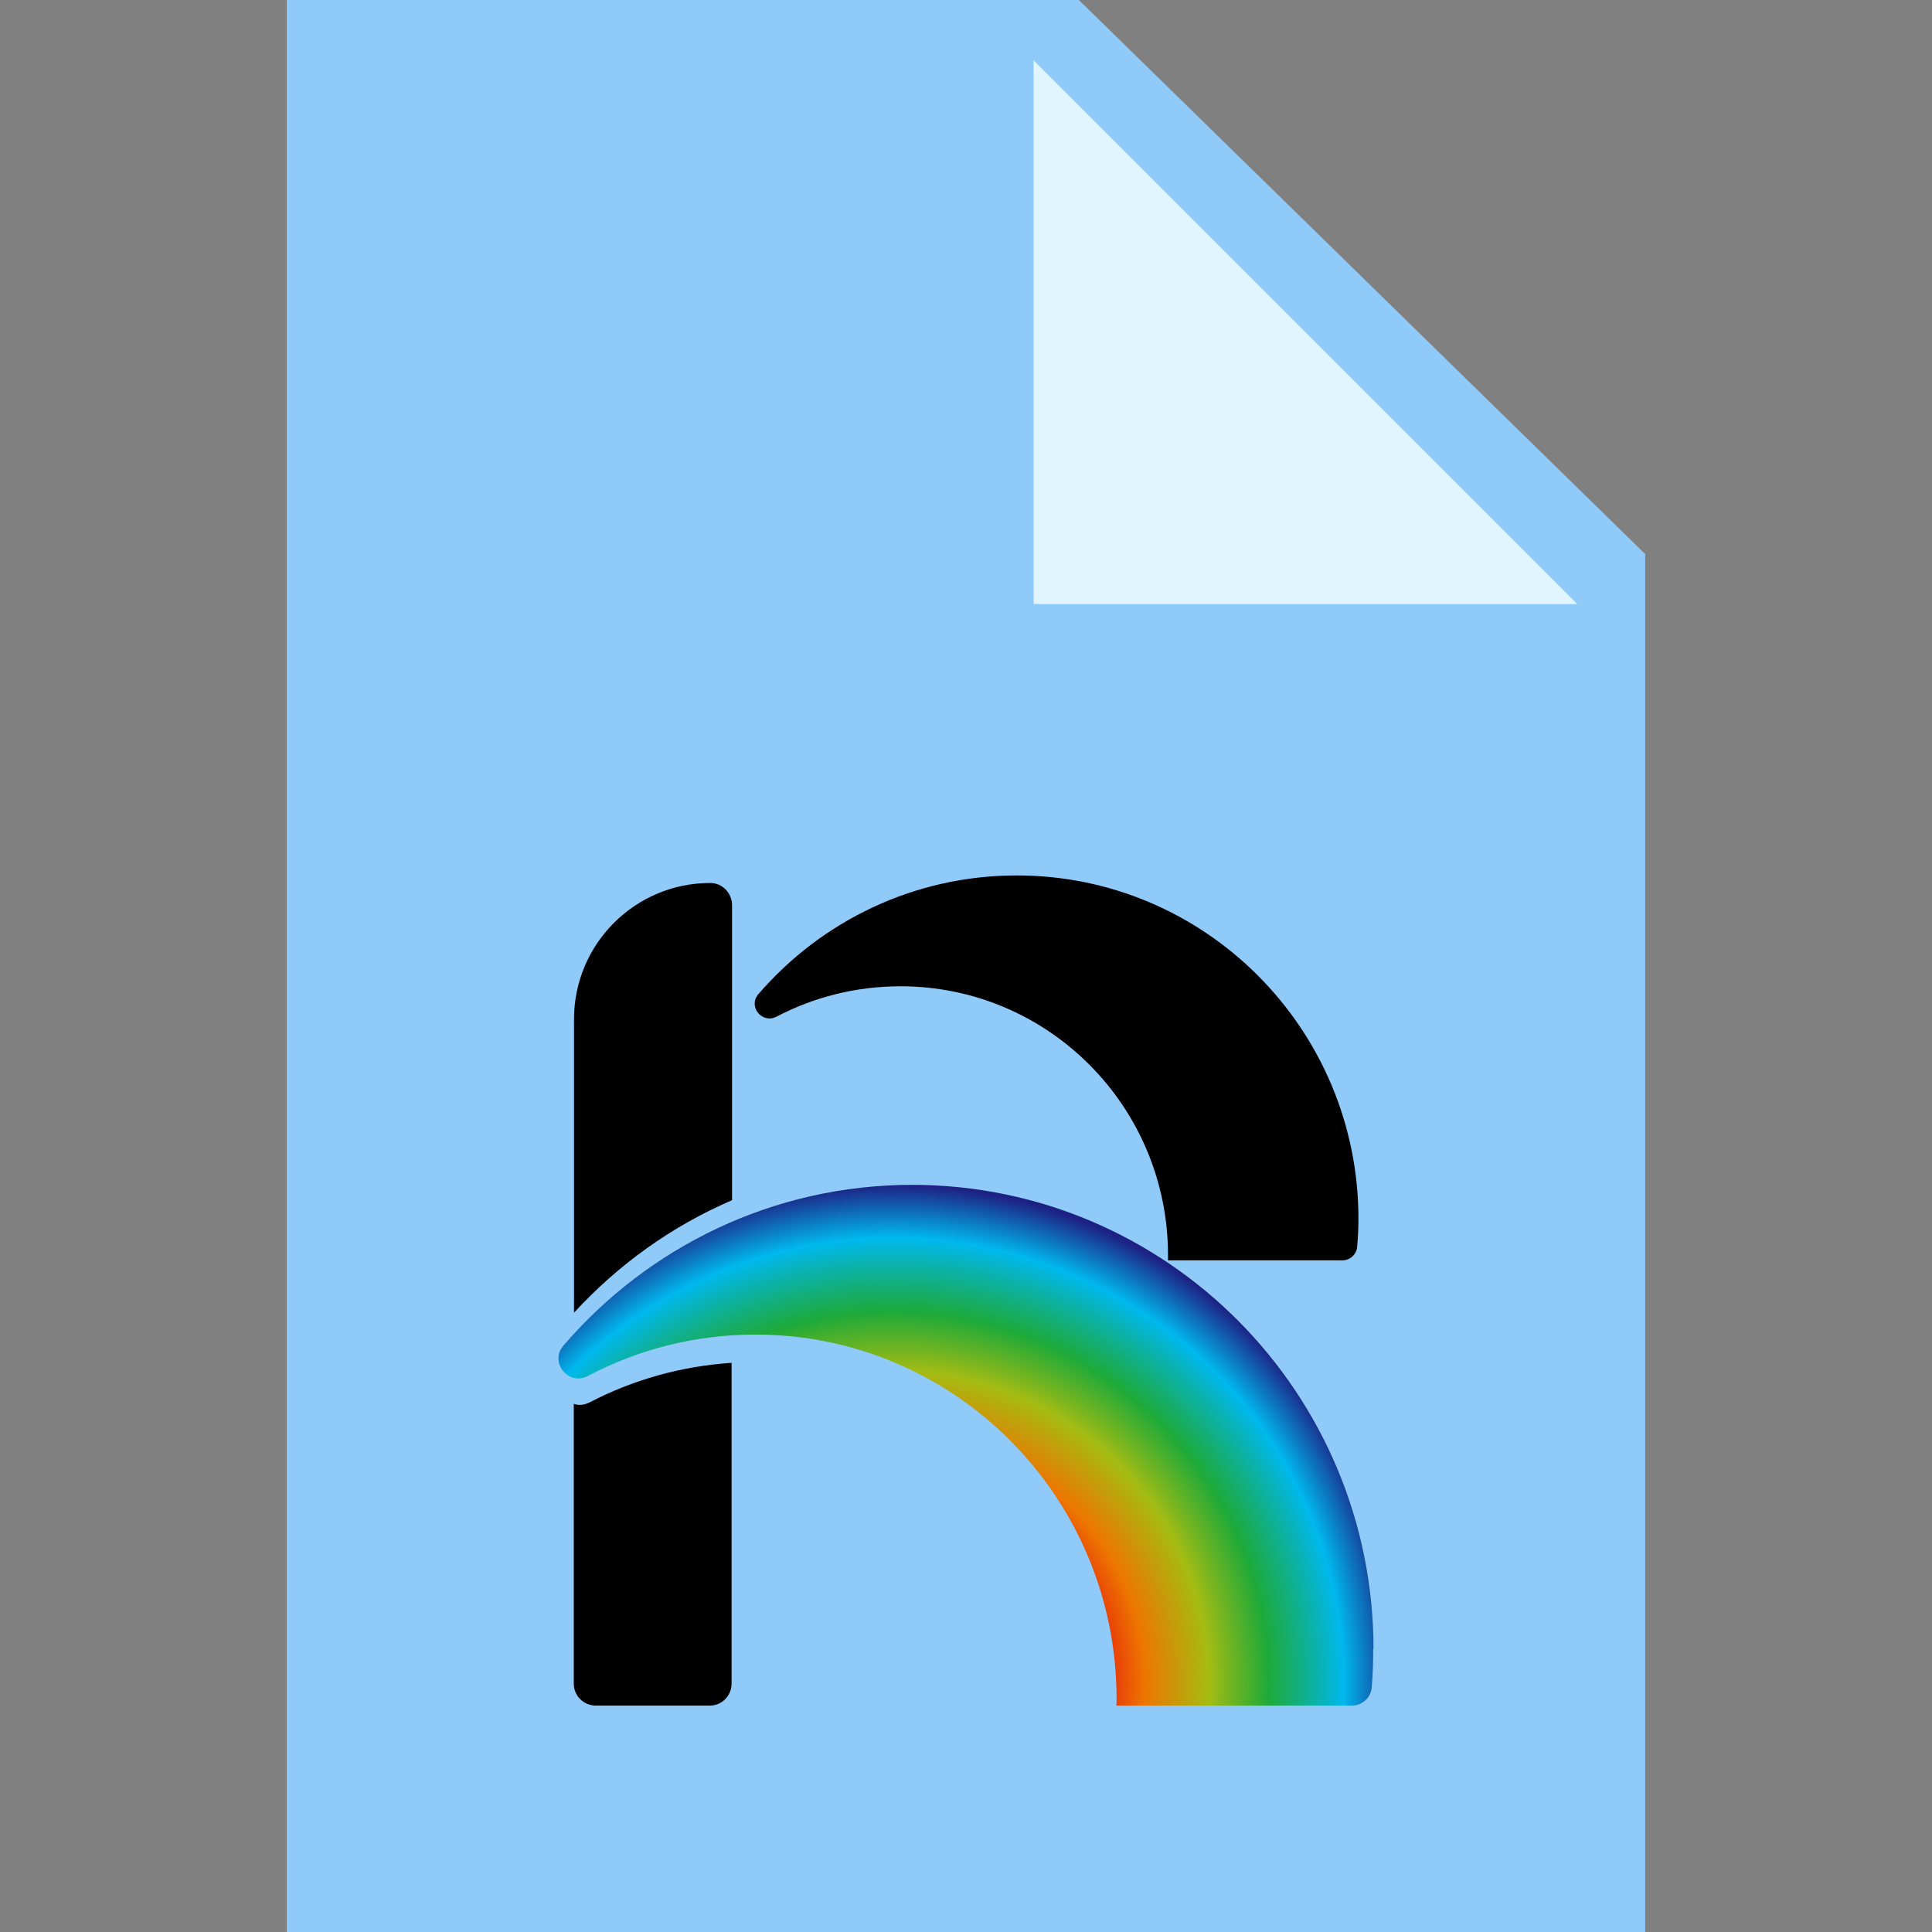 <?xml version="1.0" encoding="UTF-8"?>
<svg width="256px" height="256px" viewBox="0 0 256 256" version="1.1" xmlns="http://www.w3.org/2000/svg" xmlns:xlink="http://www.w3.org/1999/xlink">
    <rect x="0" y="0" width="256" height="256" fill="#808080" stroke="none"/>
    <title>ovpn</title>
    <defs>
        <radialGradient cx="41.663%" cy="95.818%" fx="41.663%" fy="95.818%" r="101.849%" gradientTransform="translate(0.417, 0.958), scale(0.639, 1), translate(-0.417, -0.958)" id="radialGradient-1">
            <stop stop-color="#E50012" offset="35%"></stop>
            <stop stop-color="#ED7600" offset="47%"></stop>
            <stop stop-color="#A4BC14" offset="59%"></stop>
            <stop stop-color="#7DB61E" offset="62%"></stop>
            <stop stop-color="#1EAA39" offset="70%"></stop>
            <stop stop-color="#0BB2AB" offset="79%"></stop>
            <stop stop-color="#00B8EE" offset="84%"></stop>
            <stop stop-color="#144FA4" offset="91%"></stop>
            <stop stop-color="#1D2183" offset="94%"></stop>
        </radialGradient>
    </defs>
    <g id="页面-1" stroke="none" stroke-width="1" fill="none" fill-rule="evenodd">
        <g id="logo" transform="translate(-18, -17)">
            <g id="ovpn" transform="translate(18, 17)">
                <rect id="矩形" x="0" y="0" width="256" height="256"></rect>
                <polyline id="路径" fill="#90CAF9" points="218 73.422 218 256 38 256 38 0 142.956 0"></polyline>
                <g id="编组-2" transform="translate(74, 116)" fill-rule="nonzero">
                    <path d="M106,45.453 C106,46.733 105.942,47.991 105.823,49.248 C105.734,50.236 104.873,51 103.894,51 L80.767,51 C80.767,50.798 80.767,50.551 80.767,50.326 C80.767,30.631 64.913,14.687 45.318,14.687 C39.382,14.687 33.8,16.147 28.902,18.707 C26.973,19.717 25.072,17.359 26.497,15.72 C34.808,6.086 47.07,0 60.728,0 C85.723,0 106,20.369 106,45.498 L106,45.453 Z" id="路径" fill="#000000"></path>
                    <path d="M107.955,102.516 C107.955,104.252 107.91,105.965 107.754,107.633 C107.633,108.986 106.473,110 105.137,110 L73.923,110 C73.952,109.707 73.952,109.391 73.952,109.076 C73.952,82.432 52.549,60.837 26.089,60.837 C18.093,60.837 10.543,62.82 3.914,66.314 C1.327,67.712 -1.259,64.488 0.673,62.279 C11.881,49.25 28.44,41 46.87,41 C80.611,41 108,68.568 108,102.539 L107.955,102.516 Z" id="路径" fill="url(#radialGradient-1)"></path>
                    <path d="M2.029,69.952 L2.029,107.081 C2.029,108.707 3.332,110 4.958,110 L20.071,110 C21.639,110 22.94,108.707 22.94,107.081 L22.94,64.581 C16.196,65.027 9.837,66.855 4.129,69.819 C3.361,70.198 2.65,70.264 2,69.997 L2.029,69.952 Z M20.1,1 C10.134,1 2.06,9.09 2.06,19.052 L2.06,57.94 C7.886,51.589 15.013,46.463 23,43.031 L23,3.942 C23,2.315 21.697,1 20.131,1 L20.1,1 Z" id="形状" fill="#000000"></path>
                </g>
                <polygon id="路径-2" fill="#E1F5FE" transform="translate(172.98, 44.02) scale(-1, -1) translate(-172.98, -44.02)" points="209 8 136.96 8 209 80.04"></polygon>
            </g>
        </g>
    </g>
</svg>